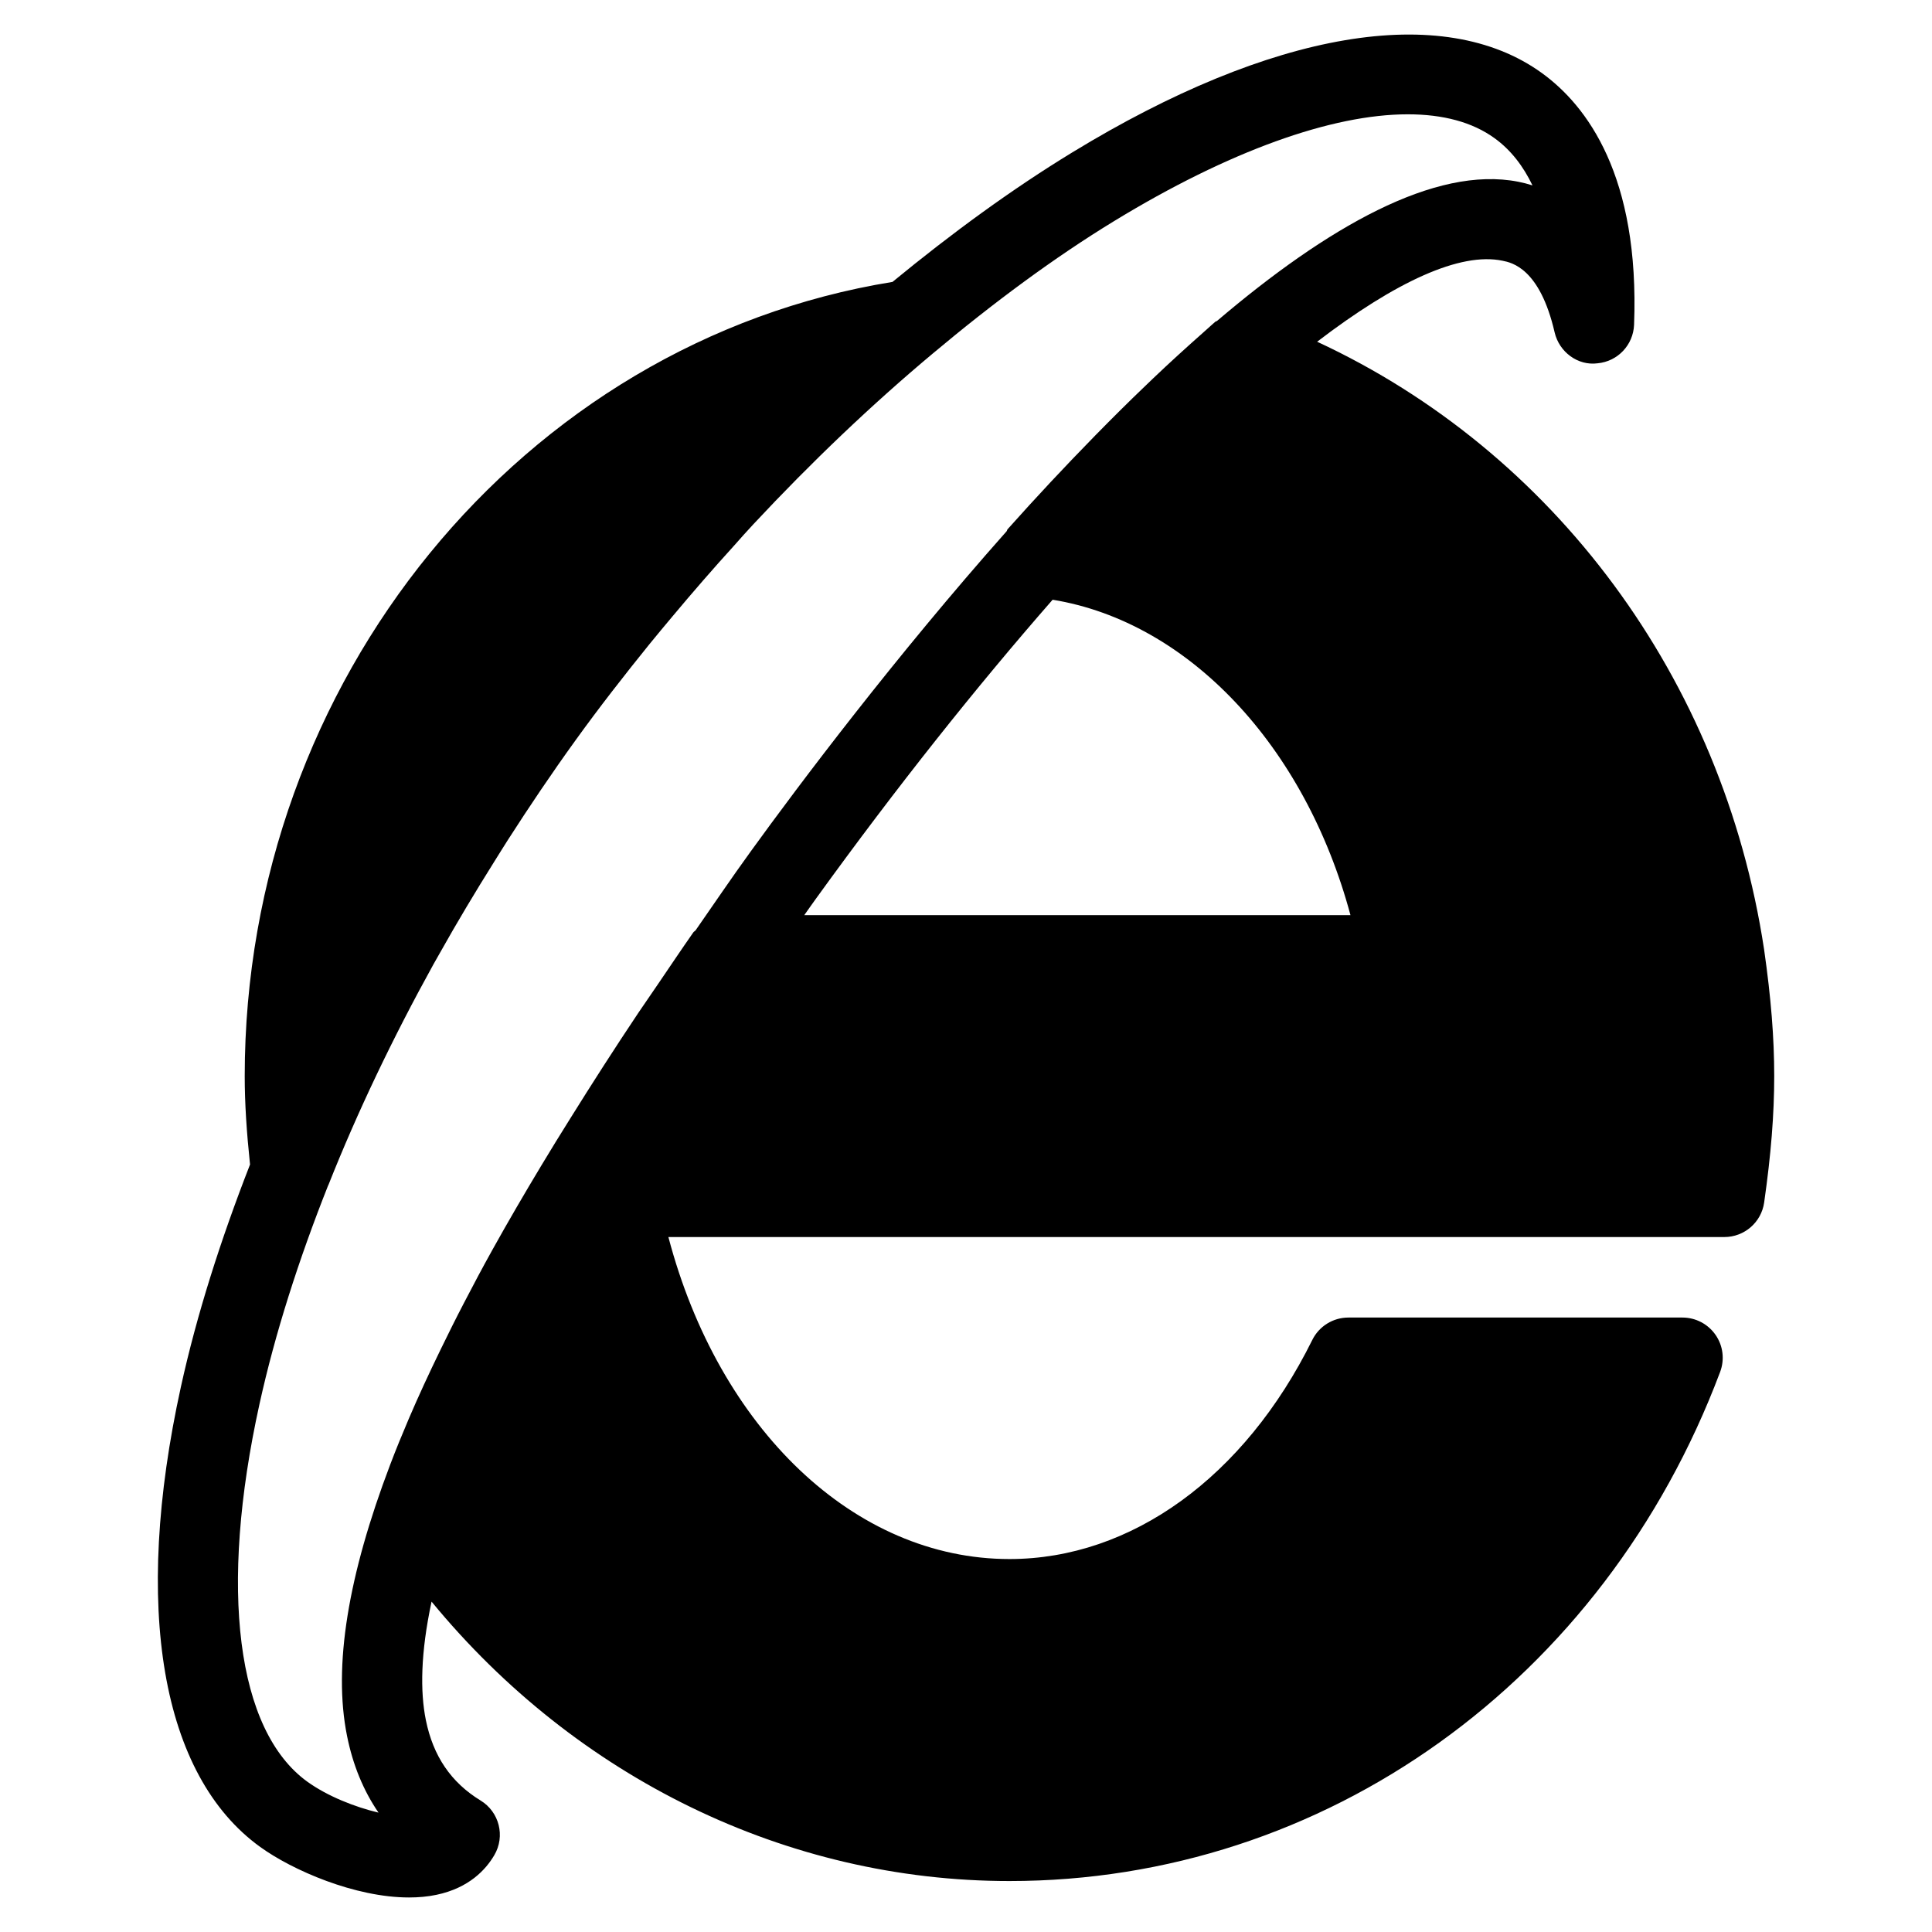 <?xml version="1.0" encoding="iso-8859-1"?>
<!-- Generator: Adobe Illustrator 19.0.0, SVG Export Plug-In . SVG Version: 6.00 Build 0)  -->
<svg version="1.1" id="Layer_1" xmlns="http://www.w3.org/2000/svg" xmlns:xlink="http://www.w3.org/1999/xlink" x="0px" y="0px"
	 viewBox="0 0 24 24" style="enable-background:new 0 0 24 24;" xml:space="preserve">
<path d="M21.914,11.793c-0.513-3.376-2.618-6.186-5.552-7.548c0.977-0.747,1.778-1.116,2.303-1.006
	c0.115,0.023,0.463,0.093,0.647,0.889c0.056,0.244,0.288,0.418,0.534,0.385c0.25-0.023,0.443-0.228,0.453-0.478
	c0.071-1.85-0.585-2.723-1.147-3.129c-1.226-0.886-3.353-0.526-5.833,0.988c-0.746,0.455-1.494,1.001-2.232,1.608
	C6.489,4.247,3.04,8.456,3.04,13.368c0,0.341,0.024,0.697,0.066,1.098c-0.367,0.94-0.662,1.867-0.858,2.758
	c-0.604,2.747-0.246,4.832,0.985,5.72c0.4,0.289,1.177,0.627,1.848,0.627c0.118,0,0.232-0.01,0.341-0.033
	c0.405-0.085,0.614-0.314,0.718-0.492c0.139-0.235,0.063-0.538-0.171-0.68c-0.366-0.224-0.588-0.55-0.679-0.999
	c-0.071-0.352-0.066-0.832,0.071-1.471c1.796,2.186,4.409,3.471,7.179,3.471c3.918,0,7.383-2.482,8.828-6.324
	c0.058-0.154,0.037-0.326-0.057-0.461s-0.247-0.215-0.411-0.215h-4.15c-0.19,0-0.364,0.108-0.448,0.278
	c-0.843,1.704-2.249,2.722-3.762,2.722c-1.927,0-3.609-1.617-4.237-4H21.42c0.249,0,0.46-0.183,0.495-0.429
	c0.085-0.595,0.125-1.094,0.125-1.571S22,12.393,21.914,11.793z M13.076,7.45c1.685,0.275,3.134,1.812,3.7,3.918H9.991
	c0.051-0.071,0.095-0.136,0.147-0.207C11.138,9.777,12.131,8.53,13.076,7.45z M3.818,22.133c-0.879-0.635-1.102-2.39-0.594-4.694
	c0.193-0.875,0.485-1.788,0.853-2.715c0-0.001,0.002-0.001,0.002-0.002c0.36-0.908,0.801-1.83,1.305-2.742
	c0.028-0.05,0.057-0.1,0.085-0.15c0.211-0.376,0.435-0.75,0.667-1.12c0.057-0.09,0.112-0.181,0.17-0.271
	c0.27-0.421,0.551-0.838,0.845-1.245c0.294-0.408,0.604-0.805,0.92-1.196c0.093-0.115,0.188-0.227,0.282-0.34
	c0.251-0.3,0.506-0.594,0.767-0.881C9.2,6.687,9.279,6.597,9.36,6.511c0.716-0.767,1.464-1.481,2.228-2.12
	c0.75-0.629,1.507-1.19,2.251-1.644c1.429-0.872,2.706-1.327,3.649-1.327c0.438,0,0.802,0.097,1.077,0.296
	c0.208,0.15,0.36,0.354,0.472,0.587c-0.061-0.019-0.118-0.034-0.175-0.045c-1.036-0.205-2.38,0.568-3.744,1.729
	c-0.006,0.005-0.014,0.004-0.02,0.009c-0.03,0.025-0.061,0.055-0.091,0.081c-0.022,0.019-0.044,0.04-0.067,0.06
	C14.74,4.314,14.535,4.5,14.326,4.699c-0.034,0.033-0.068,0.066-0.103,0.099c-0.202,0.193-0.406,0.396-0.614,0.608
	c-0.01,0.011-0.021,0.021-0.031,0.032c-0.347,0.355-0.699,0.73-1.062,1.137C12.51,6.582,12.51,6.593,12.504,6.6
	c-1.386,1.562-2.573,3.14-3.177,3.975c-0.247,0.341-0.459,0.656-0.687,0.983c-0.008,0.009-0.02,0.014-0.027,0.024
	c-0.151,0.216-0.29,0.424-0.433,0.634c-0.083,0.122-0.17,0.247-0.251,0.367c-0.3,0.449-0.577,0.881-0.84,1.303
	c-0.125,0.2-0.248,0.398-0.364,0.592c-0.215,0.357-0.418,0.706-0.605,1.042c-0.126,0.226-0.241,0.443-0.353,0.659
	c-0.104,0.199-0.199,0.391-0.292,0.582c-0.145,0.298-0.279,0.587-0.398,0.866c-0.083,0.195-0.161,0.385-0.231,0.57
	c-0.521,1.371-0.71,2.499-0.535,3.367c0.072,0.36,0.203,0.679,0.391,0.953C4.41,22.448,4.07,22.314,3.818,22.133z"/>
<g>
</g>
<g>
</g>
<g>
</g>
<g>
</g>
<g>
</g>
<g>
</g>
<g>
</g>
<g>
</g>
<g>
</g>
<g>
</g>
<g>
</g>
<g>
</g>
<g>
</g>
<g>
</g>
<g>
</g>
</svg>
